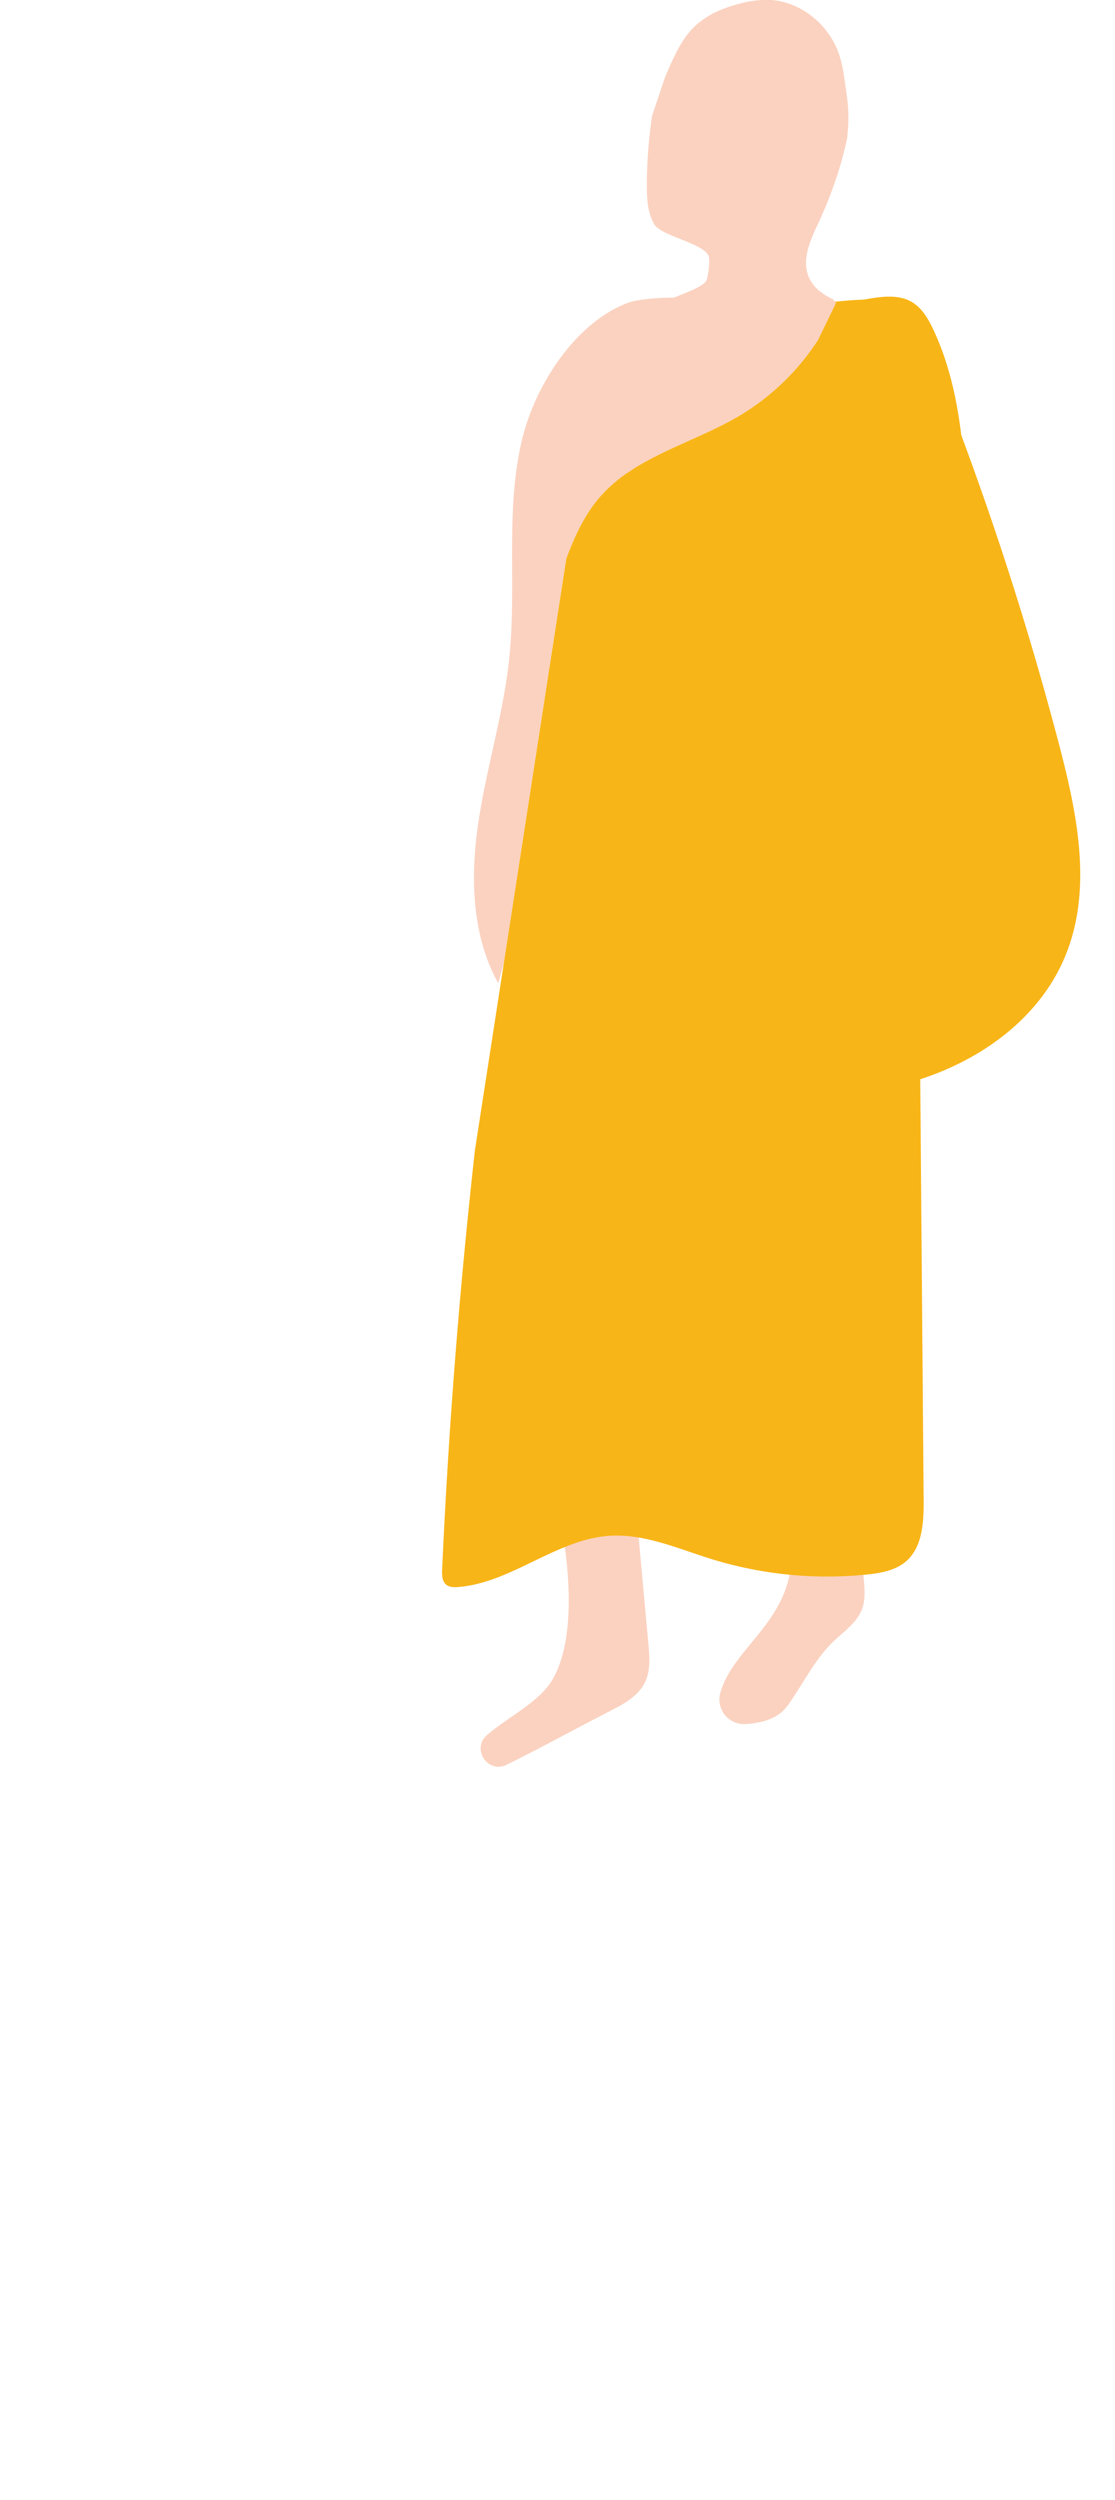 <svg id="Layer_1" data-name="Layer 1" xmlns="http://www.w3.org/2000/svg" viewBox="0 0 445 997.24"><defs><style>.cls-1{fill:#fbd2c0;}.cls-2{fill:#f8b517;}</style></defs><title>21_2</title><path class="cls-1" d="M243.34,682.53c5.55-2.83,11.48-6,14.15-11.67,2.18-4.59,1.76-9.94,1.3-15Q255.86,624,253,592.21c-1.81-19.79-7.07-128.56-36.6-128.52-24.34,0-22.24,64.33-17.92,79.4,7.27,25.35,23.06,46.55,26.84,73.25,2.25,15.85,3.46,39.12-4.72,53.4-5.26,9.18-17.59,14.88-26.2,22.26-6.42,5.49.23,15.6,7.82,11.9C216,697.1,229.67,689.53,243.34,682.53Z"/><path class="cls-1" d="M287.5,675.08a9.84,9.84,0,0,0,10.12,12.58c6.72-.47,12.93-2.07,16.86-7.53,6-8.42,10.54-18.06,18-25.26,4.21-4.08,9.48-7.54,11.54-13,1.41-3.75,1.08-7.9.73-11.89-3.79-43.35-1.49-93.83-16.44-135-8.78-24.21-23.52-47-30.31-12.23-5.62,28.77,1.58,61.94,6.32,90.32,3.91,23.4,17.44,39.69,8.75,62C306.68,651.38,291.84,660.47,287.5,675.08Z"/><path class="cls-2" d="M333.94,120.24l-.4.82a2.22,2.22,0,0,0-.28-.74Z"/><path class="cls-1" d="M338.52,50.61l-.34,3.72v.23c-.5,3-1.4,6.17-2.13,9l-.06.24a169.55,169.55,0,0,1-9.07,24.51c-.39.79-.74,1.59-1.14,2.43-3,6.5-5.72,13.6-2.88,20,1.74,3.93,5.19,6.52,9.17,8.46a2.71,2.71,0,0,1,1.22,1.17,2.22,2.22,0,0,1,.28.74l-2.3,4.73-4.76,9.77a95.89,95.89,0,0,1-31.34,30.22l-2.26,1.3c-6,3.37-12.47,6.22-18.85,9.09l-2.5,1.12-2.18,1c-.63.28-1.25.57-1.86.86-1.86.87-3.71,1.76-5.52,2.68-.6.3-1.19.6-1.78.92-.85.44-1.69.9-2.53,1.37-.61.33-1.21.66-1.8,1l-.31.19c-.78.45-1.56.92-2.32,1.4l-1.7,1.1-1,.65-1,.67-.3.22c-.54.39-1.08.78-1.61,1.2s-1,.77-1.49,1.18-.7.56-1,.86-.94.81-1.4,1.24l-.36.33c-.36.32-.71.66-1.05,1s-.92.91-1.36,1.38c-.21.21-.41.43-.6.65s-.63.68-.93,1C233.29,205.3,229.3,214,226,222.85L208.48,336.41l-7.25,46.88q-1.08,4.45-2.38,8.9c-9.89-17.7-11.11-39.74-8.48-60.15,3-23.47,10.48-46.23,12.9-69.76,3-29-1.76-58.88,5.16-87.24,5.36-21.95,21.39-46.23,41.76-54.1,5.93-2.29,18.75-2.23,18.75-2.23h0c5.28-2.16,12.42-4.56,13.18-7.31.53-2,1.22-6.81.81-8.82-1-5.34-19-8.35-21.77-13.06s-3-10.26-3-15.64a189.05,189.05,0,0,1,2.07-27.51,2.07,2.07,0,0,1,.12-.49l5-14.87c0-.07,0-.13.07-.2,3-7.09,6.42-15.3,12.07-20.51,4.8-4.47,11.06-7.12,17.43-8.76A39.85,39.85,0,0,1,307.72,0C320.09.82,331.16,10.25,335,22a54.35,54.35,0,0,1,2,9.36C338.12,39.33,338.85,42.69,338.52,50.61Z"/><path class="cls-1" d="M333.17,123.15a24.77,24.77,0,0,1-1.93,2.64l2.3-4.73A2.7,2.7,0,0,1,333.17,123.15Z"/><path class="cls-2" d="M426,379.18c-9.5,25.33-32.63,42.81-58.73,51.3q.69,83.87,1.36,167.73c.06,8.79-.37,18.77-7,24.53-4.29,3.71-10.23,4.73-15.87,5.3a156.49,156.49,0,0,1-61.88-6.21c-13.37-4.15-26.7-10.17-40.67-9.25C222,614,204.28,631.21,183,633c-1.74.15-3.68.13-5-1-1.61-1.39-1.64-3.82-1.54-6q3.78-83.73,13.07-167.1l11.68-75.57,7.25-46.88L226,222.9c3.26-8.83,7.25-17.55,13.42-24.66.3-.35.61-.69.93-1s.4-.44.6-.65c.44-.47.9-.93,1.36-1.38s.69-.68,1.05-1l.36-.33c.46-.42.93-.84,1.4-1.24s.69-.58,1-.86,1-.8,1.49-1.18,1.06-.81,1.61-1.2l.3-.22,1-.67,1-.65,1.7-1.1c.76-.48,1.54-.95,2.32-1.4l.31-.19c.59-.35,1.19-.69,1.8-1,.84-.47,1.68-.93,2.53-1.37.59-.31,1.18-.62,1.78-.92,1.81-.92,3.66-1.81,5.52-2.68.61-.29,1.23-.58,1.86-.86l2.18-1,2.5-1.12c6.38-2.87,12.81-5.72,18.85-9.09l2.26-1.3a95.89,95.89,0,0,0,31.34-30.22l4.76-9.77,2.3-4.73.4-.82.66-.07c3.4-.35,6.8-.61,10.2-.72,6.45-1.14,13.55-2.34,19.19,1,4,2.38,6.49,6.68,8.49,10.91,6.22,13.24,9.4,27.59,11.18,42.18q22.53,60.53,38.95,123.08C429.71,323.72,435.84,353,426,379.18Z"/></svg>